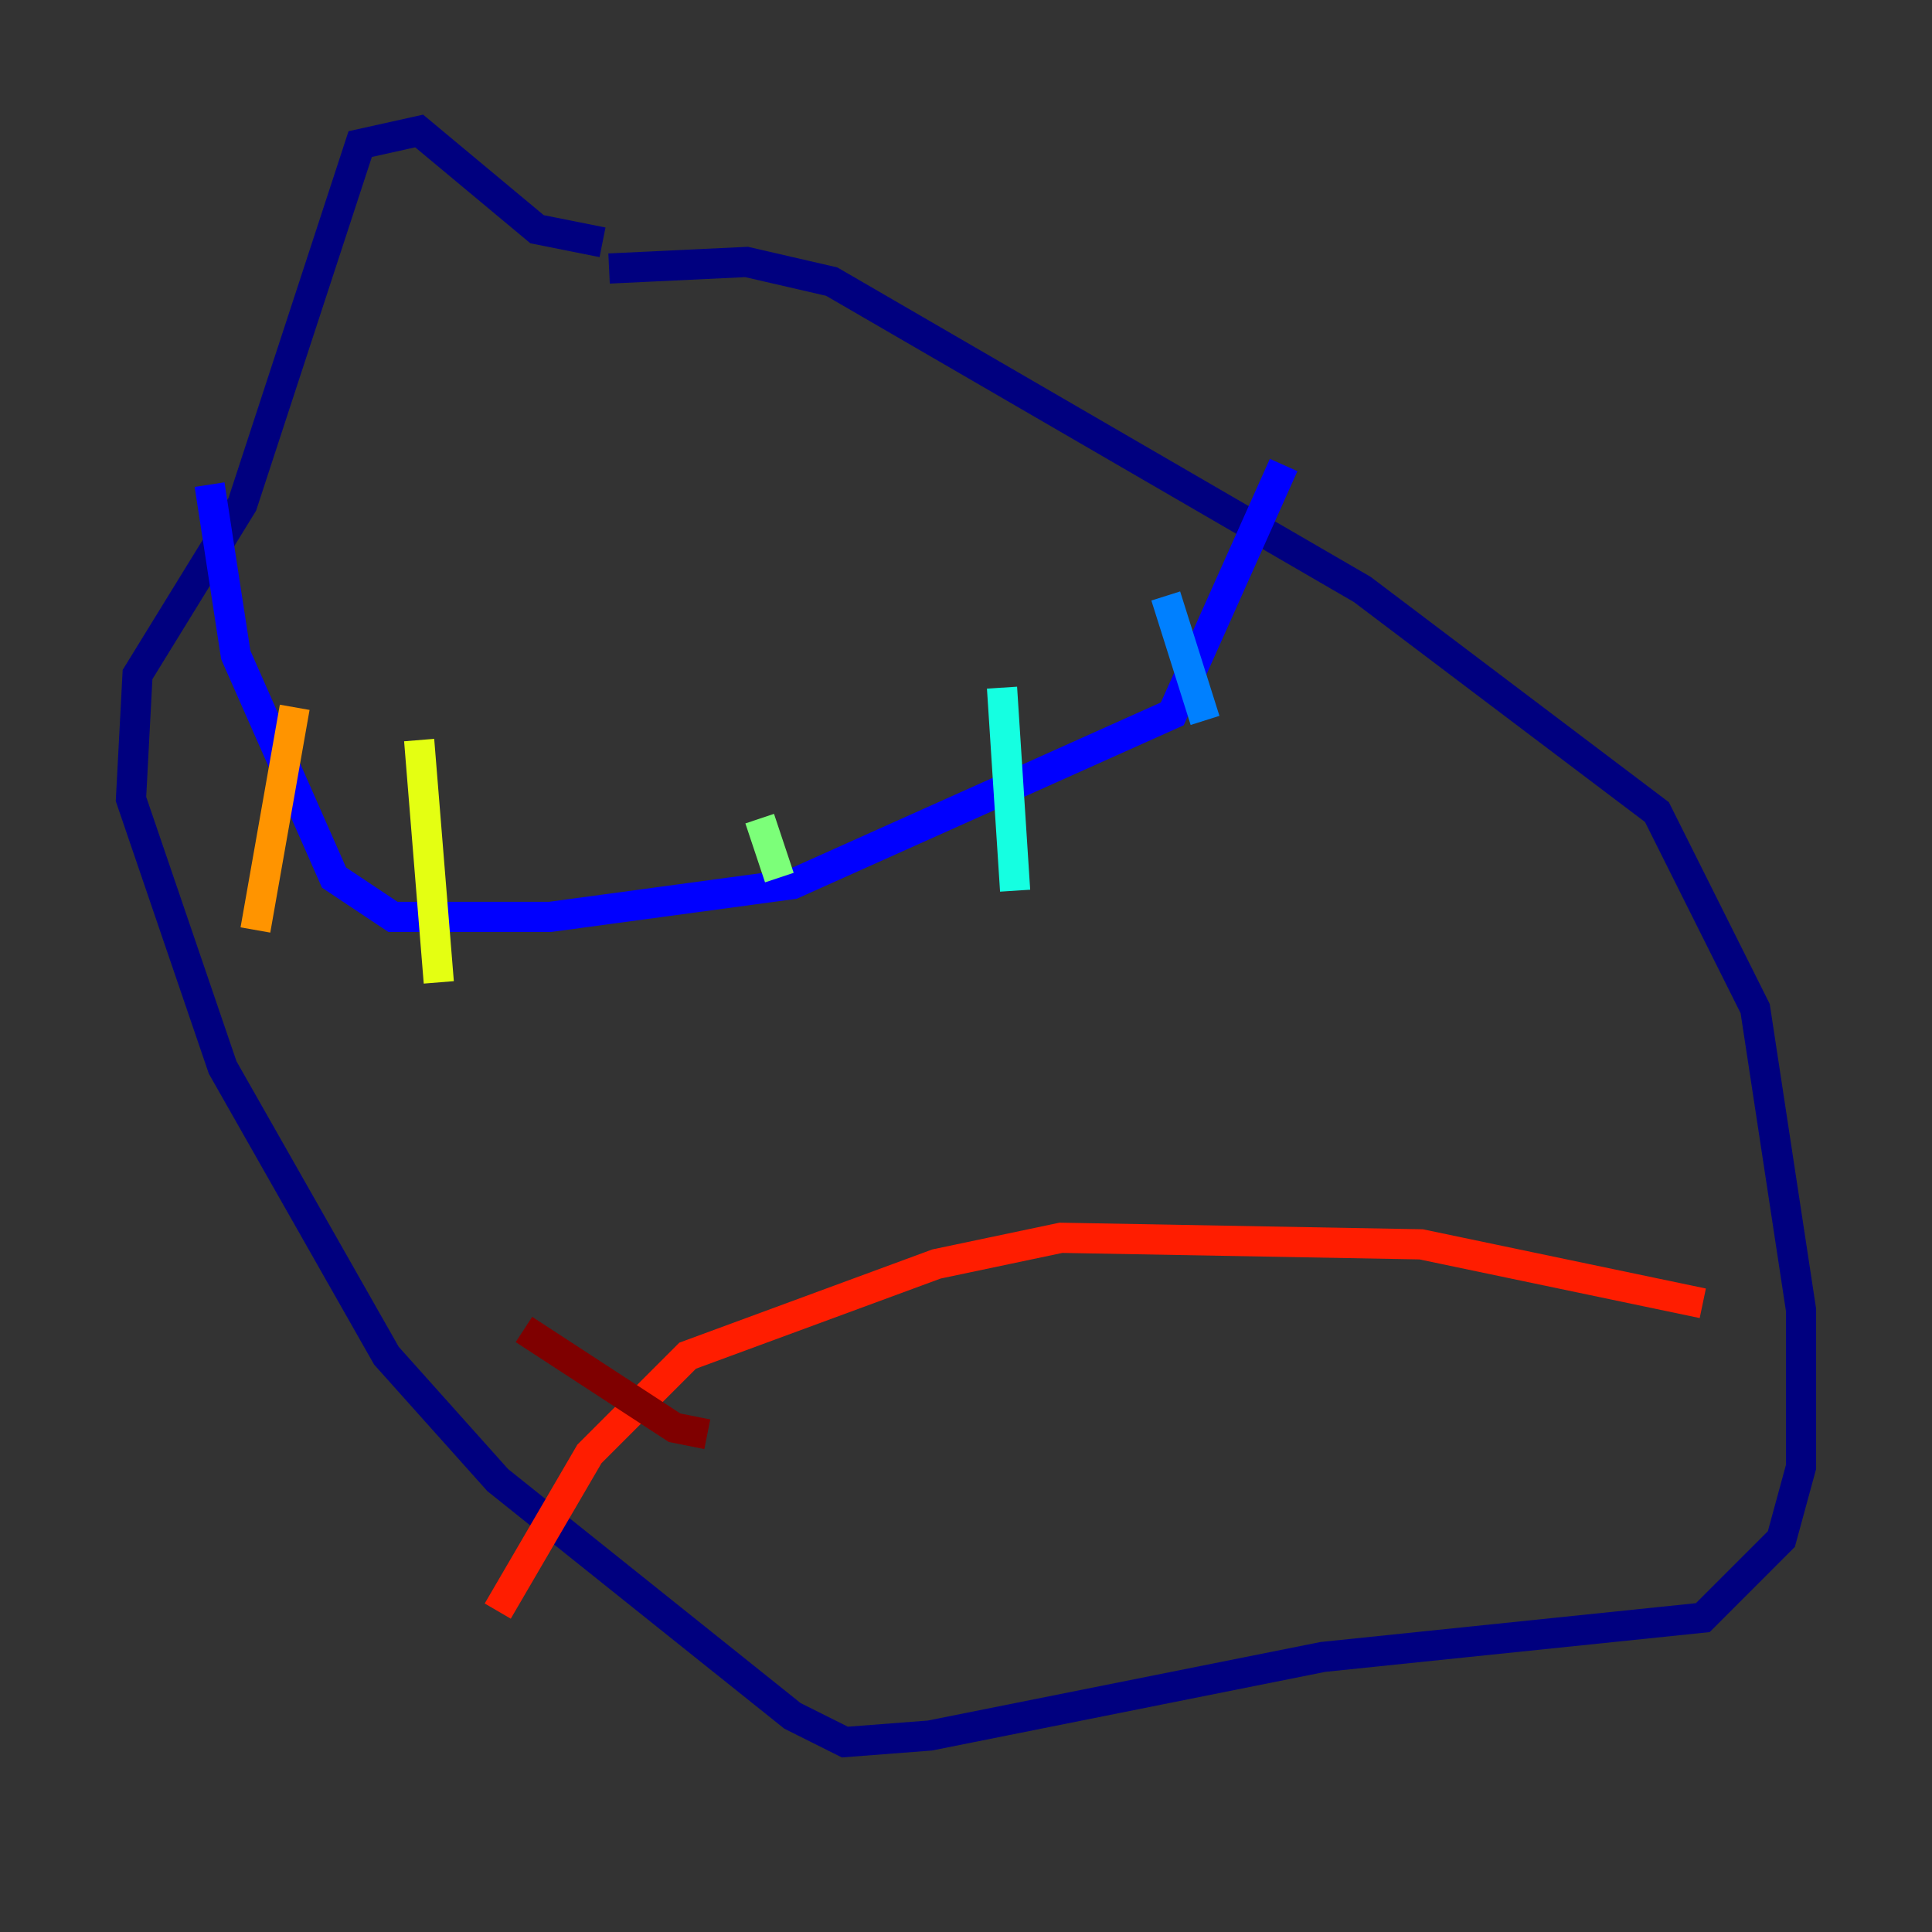 <?xml version="1.0" encoding="utf-8" ?>
<svg baseProfile="tiny" height="128" version="1.2" viewBox="0,0,128,128" width="128" xmlns="http://www.w3.org/2000/svg" xmlns:ev="http://www.w3.org/2001/xml-events" xmlns:xlink="http://www.w3.org/1999/xlink"><rect x="0" y="0" width="128" height="128" fill="#333333" stroke="none"/><defs /><polyline fill="none" points="40.352,17.79 49.464,17.356 55.105,18.658 90.251,39.051 109.776,53.803 116.285,66.82 119.322,86.78 119.322,97.193 118.02,101.966 112.814,107.173 87.647,109.776 61.614,114.983 55.973,115.417 52.502,113.681 32.976,98.061 25.6,89.817 14.752,70.725 8.678,52.936 9.112,44.691 16.054,33.41 23.864,9.546 27.77,8.678 35.58,15.186 39.919,16.054" stroke="#00007f" stroke-width="2" /><polyline fill="none" points="13.885,32.108 15.62,43.39 22.129,58.142 26.034,60.746 36.447,60.746 52.502,58.576 77.668,47.295 85.044,30.807" stroke="#0000ff" stroke-width="2" /><polyline fill="none" points="77.234,39.485 79.837,47.729" stroke="#0080ff" stroke-width="2" /><polyline fill="none" points="66.386,45.559 67.254,59.01" stroke="#15ffe1" stroke-width="2" /><polyline fill="none" points="50.332,54.237 51.634,58.142" stroke="#7cff79" stroke-width="2" /><polyline fill="none" points="27.77,49.031 29.071,65.085" stroke="#e4ff12" stroke-width="2" /><polyline fill="none" points="19.525,46.861 16.922,61.614" stroke="#ff9400" stroke-width="2" /><polyline fill="none" points="112.814,86.346 94.156,82.441 70.291,82.007 62.047,83.742 45.559,89.817 39.051,96.325 32.976,106.739" stroke="#ff1d00" stroke-width="2" /><polyline fill="none" points="34.712,88.081 44.691,94.59 46.861,95.024" stroke="#7f0000" stroke-width="2" /></svg>